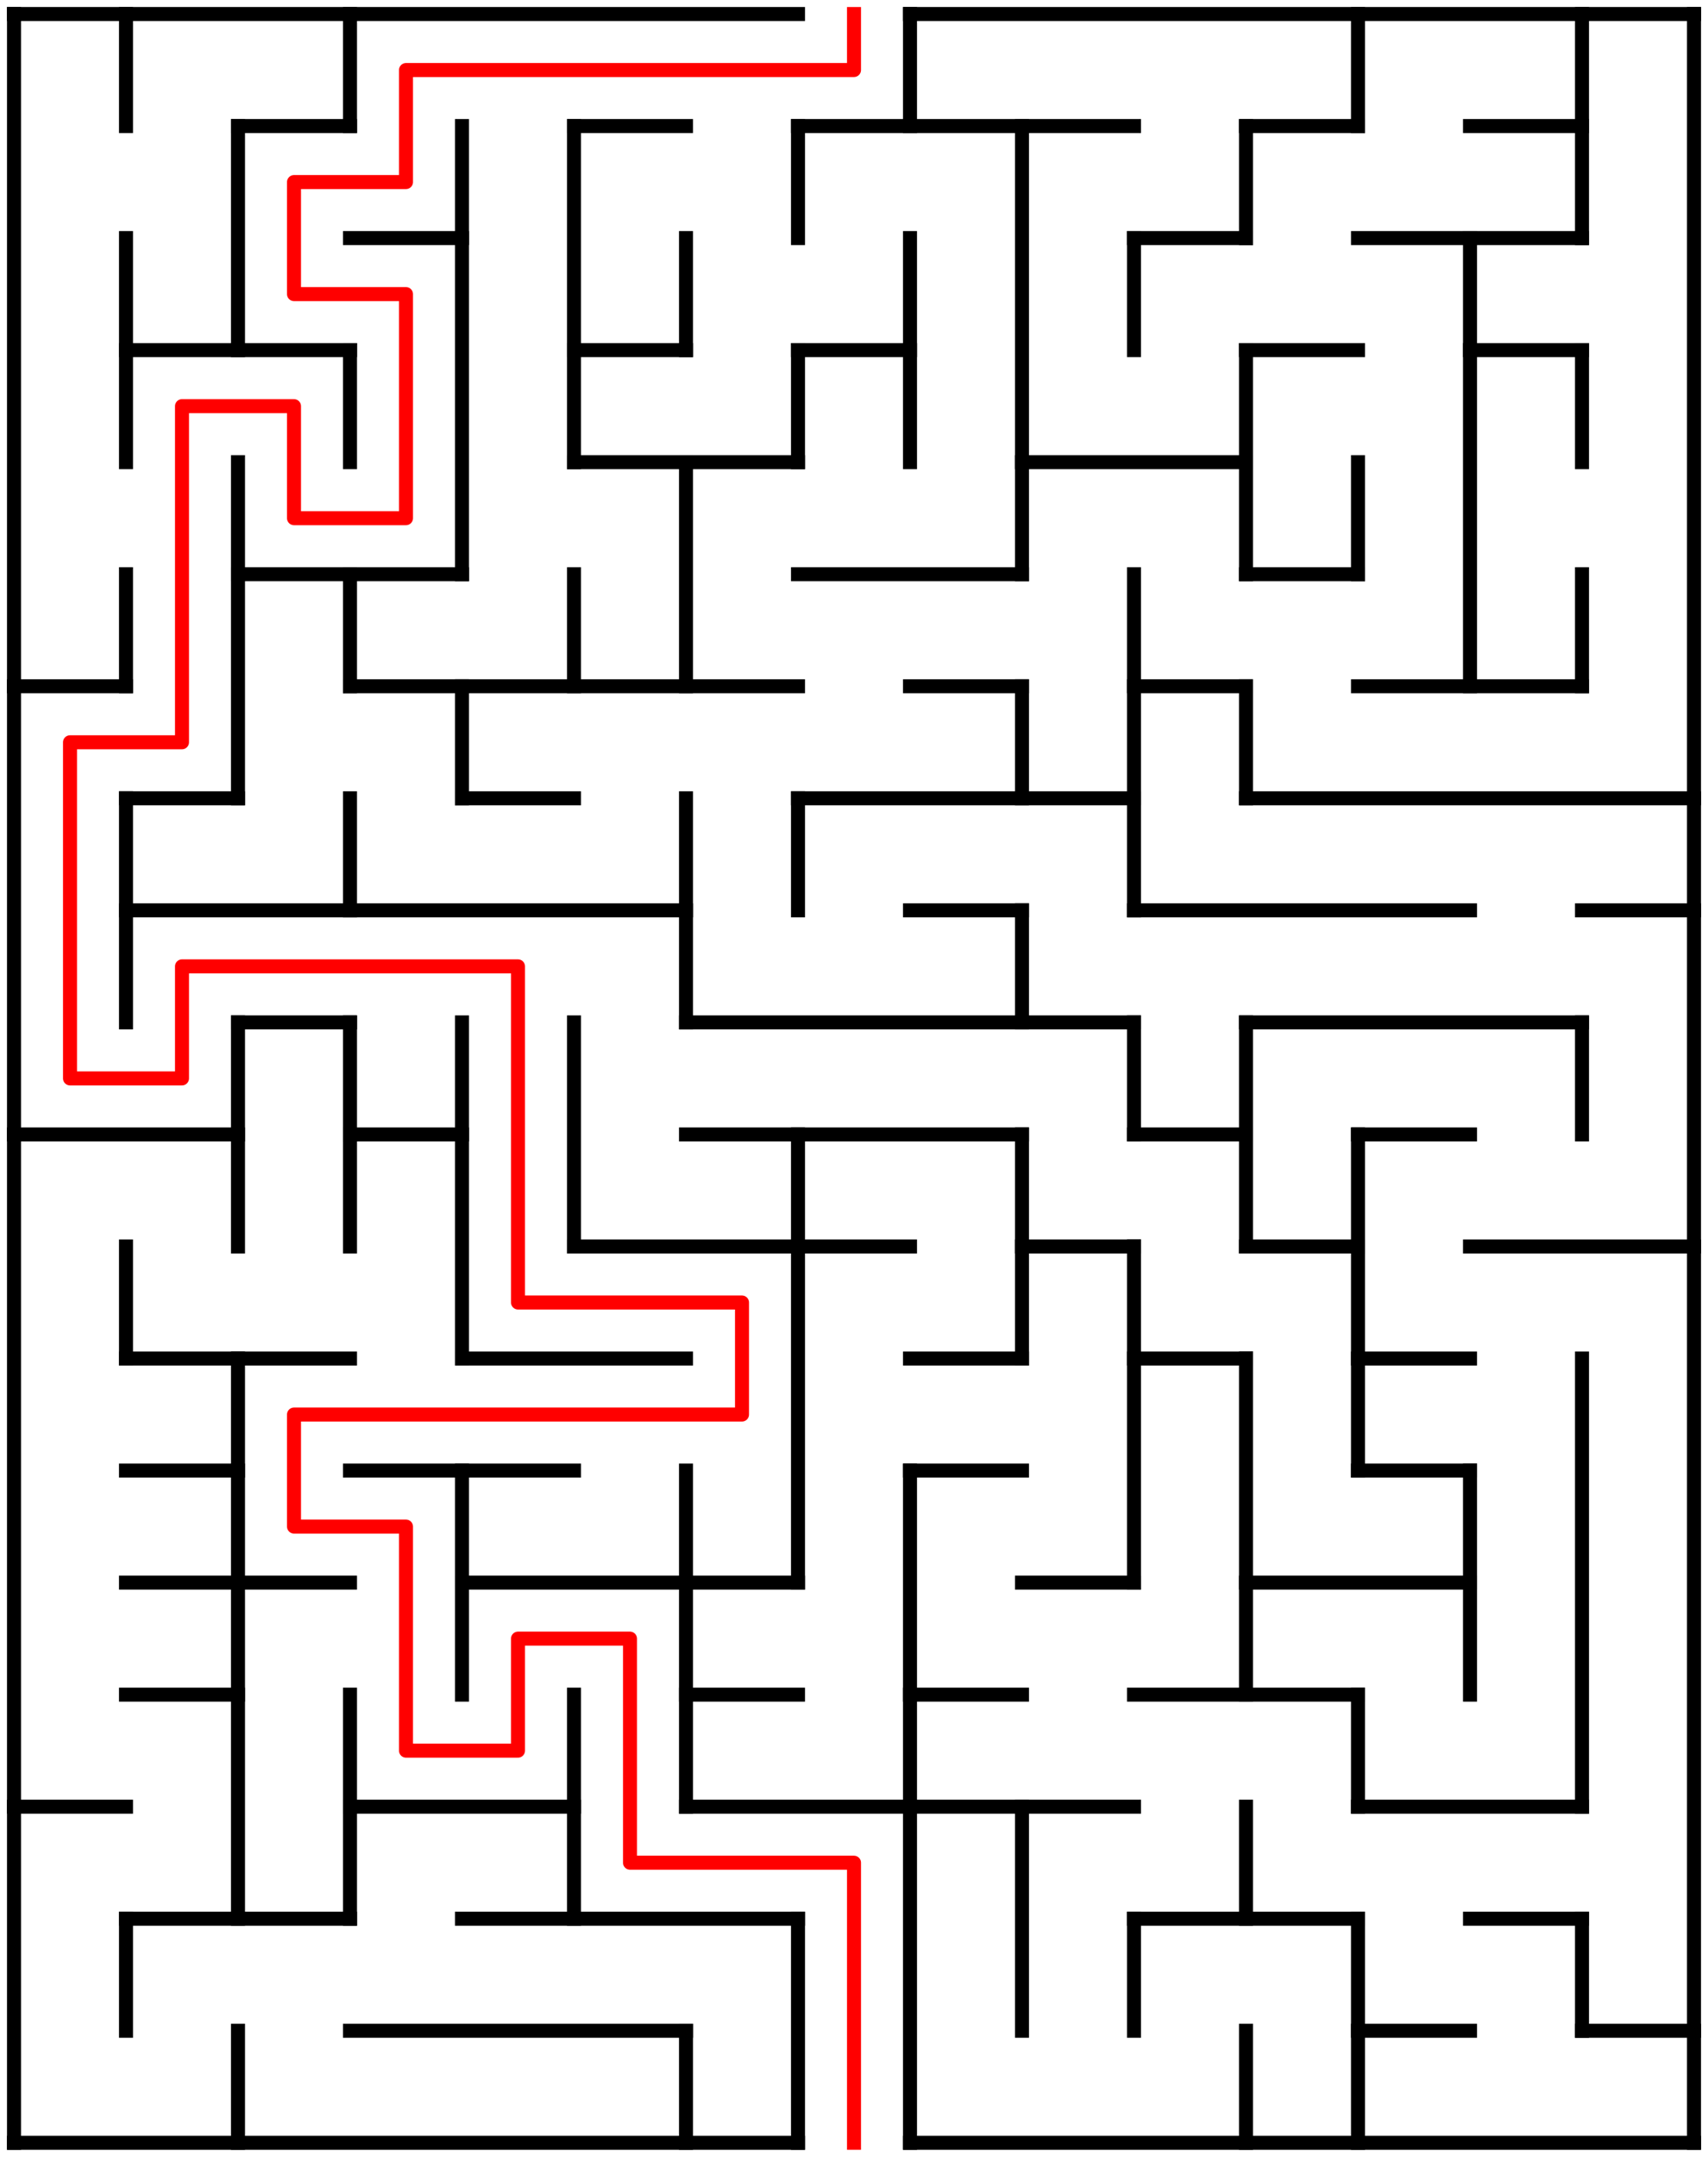 ﻿<?xml version="1.0" encoding="utf-8" standalone="no"?>
<!DOCTYPE svg PUBLIC "-//W3C//DTD SVG 1.1//EN" "http://www.w3.org/Graphics/SVG/1.1/DTD/svg11.dtd">
<svg width="244" height="308" version="1.1" xmlns="http://www.w3.org/2000/svg">
  <title>15 by 19 orthogonal maze</title>
  <g fill="none" stroke="#000000" stroke-width="2" stroke-linecap="square">
    <line x1="2" y1="2" x2="114" y2="2" />
    <line x1="130" y1="2" x2="242" y2="2" />
    <line x1="34" y1="18" x2="50" y2="18" />
    <line x1="82" y1="18" x2="98" y2="18" />
    <line x1="114" y1="18" x2="162" y2="18" />
    <line x1="178" y1="18" x2="194" y2="18" />
    <line x1="210" y1="18" x2="226" y2="18" />
    <line x1="50" y1="34" x2="66" y2="34" />
    <line x1="162" y1="34" x2="178" y2="34" />
    <line x1="194" y1="34" x2="226" y2="34" />
    <line x1="18" y1="50" x2="50" y2="50" />
    <line x1="82" y1="50" x2="98" y2="50" />
    <line x1="114" y1="50" x2="130" y2="50" />
    <line x1="178" y1="50" x2="194" y2="50" />
    <line x1="210" y1="50" x2="226" y2="50" />
    <line x1="82" y1="66" x2="114" y2="66" />
    <line x1="146" y1="66" x2="178" y2="66" />
    <line x1="34" y1="82" x2="66" y2="82" />
    <line x1="114" y1="82" x2="146" y2="82" />
    <line x1="178" y1="82" x2="194" y2="82" />
    <line x1="2" y1="98" x2="18" y2="98" />
    <line x1="50" y1="98" x2="114" y2="98" />
    <line x1="130" y1="98" x2="146" y2="98" />
    <line x1="162" y1="98" x2="178" y2="98" />
    <line x1="194" y1="98" x2="226" y2="98" />
    <line x1="18" y1="114" x2="34" y2="114" />
    <line x1="66" y1="114" x2="82" y2="114" />
    <line x1="114" y1="114" x2="162" y2="114" />
    <line x1="178" y1="114" x2="242" y2="114" />
    <line x1="18" y1="130" x2="98" y2="130" />
    <line x1="130" y1="130" x2="146" y2="130" />
    <line x1="162" y1="130" x2="210" y2="130" />
    <line x1="226" y1="130" x2="242" y2="130" />
    <line x1="34" y1="146" x2="50" y2="146" />
    <line x1="98" y1="146" x2="162" y2="146" />
    <line x1="178" y1="146" x2="226" y2="146" />
    <line x1="2" y1="162" x2="34" y2="162" />
    <line x1="50" y1="162" x2="66" y2="162" />
    <line x1="98" y1="162" x2="146" y2="162" />
    <line x1="162" y1="162" x2="178" y2="162" />
    <line x1="194" y1="162" x2="210" y2="162" />
    <line x1="82" y1="178" x2="130" y2="178" />
    <line x1="146" y1="178" x2="162" y2="178" />
    <line x1="178" y1="178" x2="194" y2="178" />
    <line x1="210" y1="178" x2="242" y2="178" />
    <line x1="18" y1="194" x2="50" y2="194" />
    <line x1="66" y1="194" x2="98" y2="194" />
    <line x1="130" y1="194" x2="146" y2="194" />
    <line x1="162" y1="194" x2="178" y2="194" />
    <line x1="194" y1="194" x2="210" y2="194" />
    <line x1="18" y1="210" x2="34" y2="210" />
    <line x1="50" y1="210" x2="82" y2="210" />
    <line x1="130" y1="210" x2="146" y2="210" />
    <line x1="194" y1="210" x2="210" y2="210" />
    <line x1="18" y1="226" x2="50" y2="226" />
    <line x1="66" y1="226" x2="114" y2="226" />
    <line x1="146" y1="226" x2="162" y2="226" />
    <line x1="178" y1="226" x2="210" y2="226" />
    <line x1="18" y1="242" x2="34" y2="242" />
    <line x1="98" y1="242" x2="114" y2="242" />
    <line x1="130" y1="242" x2="146" y2="242" />
    <line x1="162" y1="242" x2="194" y2="242" />
    <line x1="2" y1="258" x2="18" y2="258" />
    <line x1="50" y1="258" x2="82" y2="258" />
    <line x1="98" y1="258" x2="162" y2="258" />
    <line x1="194" y1="258" x2="226" y2="258" />
    <line x1="18" y1="274" x2="50" y2="274" />
    <line x1="66" y1="274" x2="114" y2="274" />
    <line x1="162" y1="274" x2="194" y2="274" />
    <line x1="210" y1="274" x2="226" y2="274" />
    <line x1="50" y1="290" x2="98" y2="290" />
    <line x1="194" y1="290" x2="210" y2="290" />
    <line x1="226" y1="290" x2="242" y2="290" />
    <line x1="2" y1="306" x2="114" y2="306" />
    <line x1="130" y1="306" x2="242" y2="306" />
    <line x1="2" y1="2" x2="2" y2="306" />
    <line x1="18" y1="2" x2="18" y2="18" />
    <line x1="18" y1="34" x2="18" y2="66" />
    <line x1="18" y1="82" x2="18" y2="98" />
    <line x1="18" y1="114" x2="18" y2="146" />
    <line x1="18" y1="178" x2="18" y2="194" />
    <line x1="18" y1="274" x2="18" y2="290" />
    <line x1="34" y1="18" x2="34" y2="50" />
    <line x1="34" y1="66" x2="34" y2="114" />
    <line x1="34" y1="146" x2="34" y2="178" />
    <line x1="34" y1="194" x2="34" y2="274" />
    <line x1="34" y1="290" x2="34" y2="306" />
    <line x1="50" y1="2" x2="50" y2="18" />
    <line x1="50" y1="50" x2="50" y2="66" />
    <line x1="50" y1="82" x2="50" y2="98" />
    <line x1="50" y1="114" x2="50" y2="130" />
    <line x1="50" y1="146" x2="50" y2="178" />
    <line x1="50" y1="242" x2="50" y2="274" />
    <line x1="66" y1="18" x2="66" y2="82" />
    <line x1="66" y1="98" x2="66" y2="114" />
    <line x1="66" y1="146" x2="66" y2="194" />
    <line x1="66" y1="210" x2="66" y2="242" />
    <line x1="82" y1="18" x2="82" y2="66" />
    <line x1="82" y1="82" x2="82" y2="98" />
    <line x1="82" y1="146" x2="82" y2="178" />
    <line x1="82" y1="242" x2="82" y2="274" />
    <line x1="98" y1="34" x2="98" y2="50" />
    <line x1="98" y1="66" x2="98" y2="98" />
    <line x1="98" y1="114" x2="98" y2="146" />
    <line x1="98" y1="210" x2="98" y2="258" />
    <line x1="98" y1="290" x2="98" y2="306" />
    <line x1="114" y1="18" x2="114" y2="34" />
    <line x1="114" y1="50" x2="114" y2="66" />
    <line x1="114" y1="114" x2="114" y2="130" />
    <line x1="114" y1="162" x2="114" y2="226" />
    <line x1="114" y1="274" x2="114" y2="306" />
    <line x1="130" y1="2" x2="130" y2="18" />
    <line x1="130" y1="34" x2="130" y2="66" />
    <line x1="130" y1="210" x2="130" y2="306" />
    <line x1="146" y1="18" x2="146" y2="82" />
    <line x1="146" y1="98" x2="146" y2="114" />
    <line x1="146" y1="130" x2="146" y2="146" />
    <line x1="146" y1="162" x2="146" y2="194" />
    <line x1="146" y1="258" x2="146" y2="290" />
    <line x1="162" y1="34" x2="162" y2="50" />
    <line x1="162" y1="82" x2="162" y2="130" />
    <line x1="162" y1="146" x2="162" y2="162" />
    <line x1="162" y1="178" x2="162" y2="226" />
    <line x1="162" y1="274" x2="162" y2="290" />
    <line x1="178" y1="18" x2="178" y2="34" />
    <line x1="178" y1="50" x2="178" y2="82" />
    <line x1="178" y1="98" x2="178" y2="114" />
    <line x1="178" y1="146" x2="178" y2="178" />
    <line x1="178" y1="194" x2="178" y2="242" />
    <line x1="178" y1="258" x2="178" y2="274" />
    <line x1="178" y1="290" x2="178" y2="306" />
    <line x1="194" y1="2" x2="194" y2="18" />
    <line x1="194" y1="66" x2="194" y2="82" />
    <line x1="194" y1="162" x2="194" y2="210" />
    <line x1="194" y1="242" x2="194" y2="258" />
    <line x1="194" y1="274" x2="194" y2="306" />
    <line x1="210" y1="34" x2="210" y2="98" />
    <line x1="210" y1="210" x2="210" y2="242" />
    <line x1="226" y1="2" x2="226" y2="34" />
    <line x1="226" y1="50" x2="226" y2="66" />
    <line x1="226" y1="82" x2="226" y2="98" />
    <line x1="226" y1="146" x2="226" y2="162" />
    <line x1="226" y1="194" x2="226" y2="258" />
    <line x1="226" y1="274" x2="226" y2="290" />
    <line x1="242" y1="2" x2="242" y2="306" />
  </g>
  <polyline fill="none" stroke="#ff0000" stroke-width="2" stroke-linecap="square" stroke-linejoin="round" points="122,2 122,10 58,10 58,26 42,26 42,42 58,42 58,74 42,74 42,58 26,58 26,106 10,106 10,154 26,154 26,138 74,138 74,186 106,186 106,202 42,202 42,218 58,218 58,250 74,250 74,234 90,234 90,266 122,266 122,306" />
  <type>Rectangular</type>
</svg>
